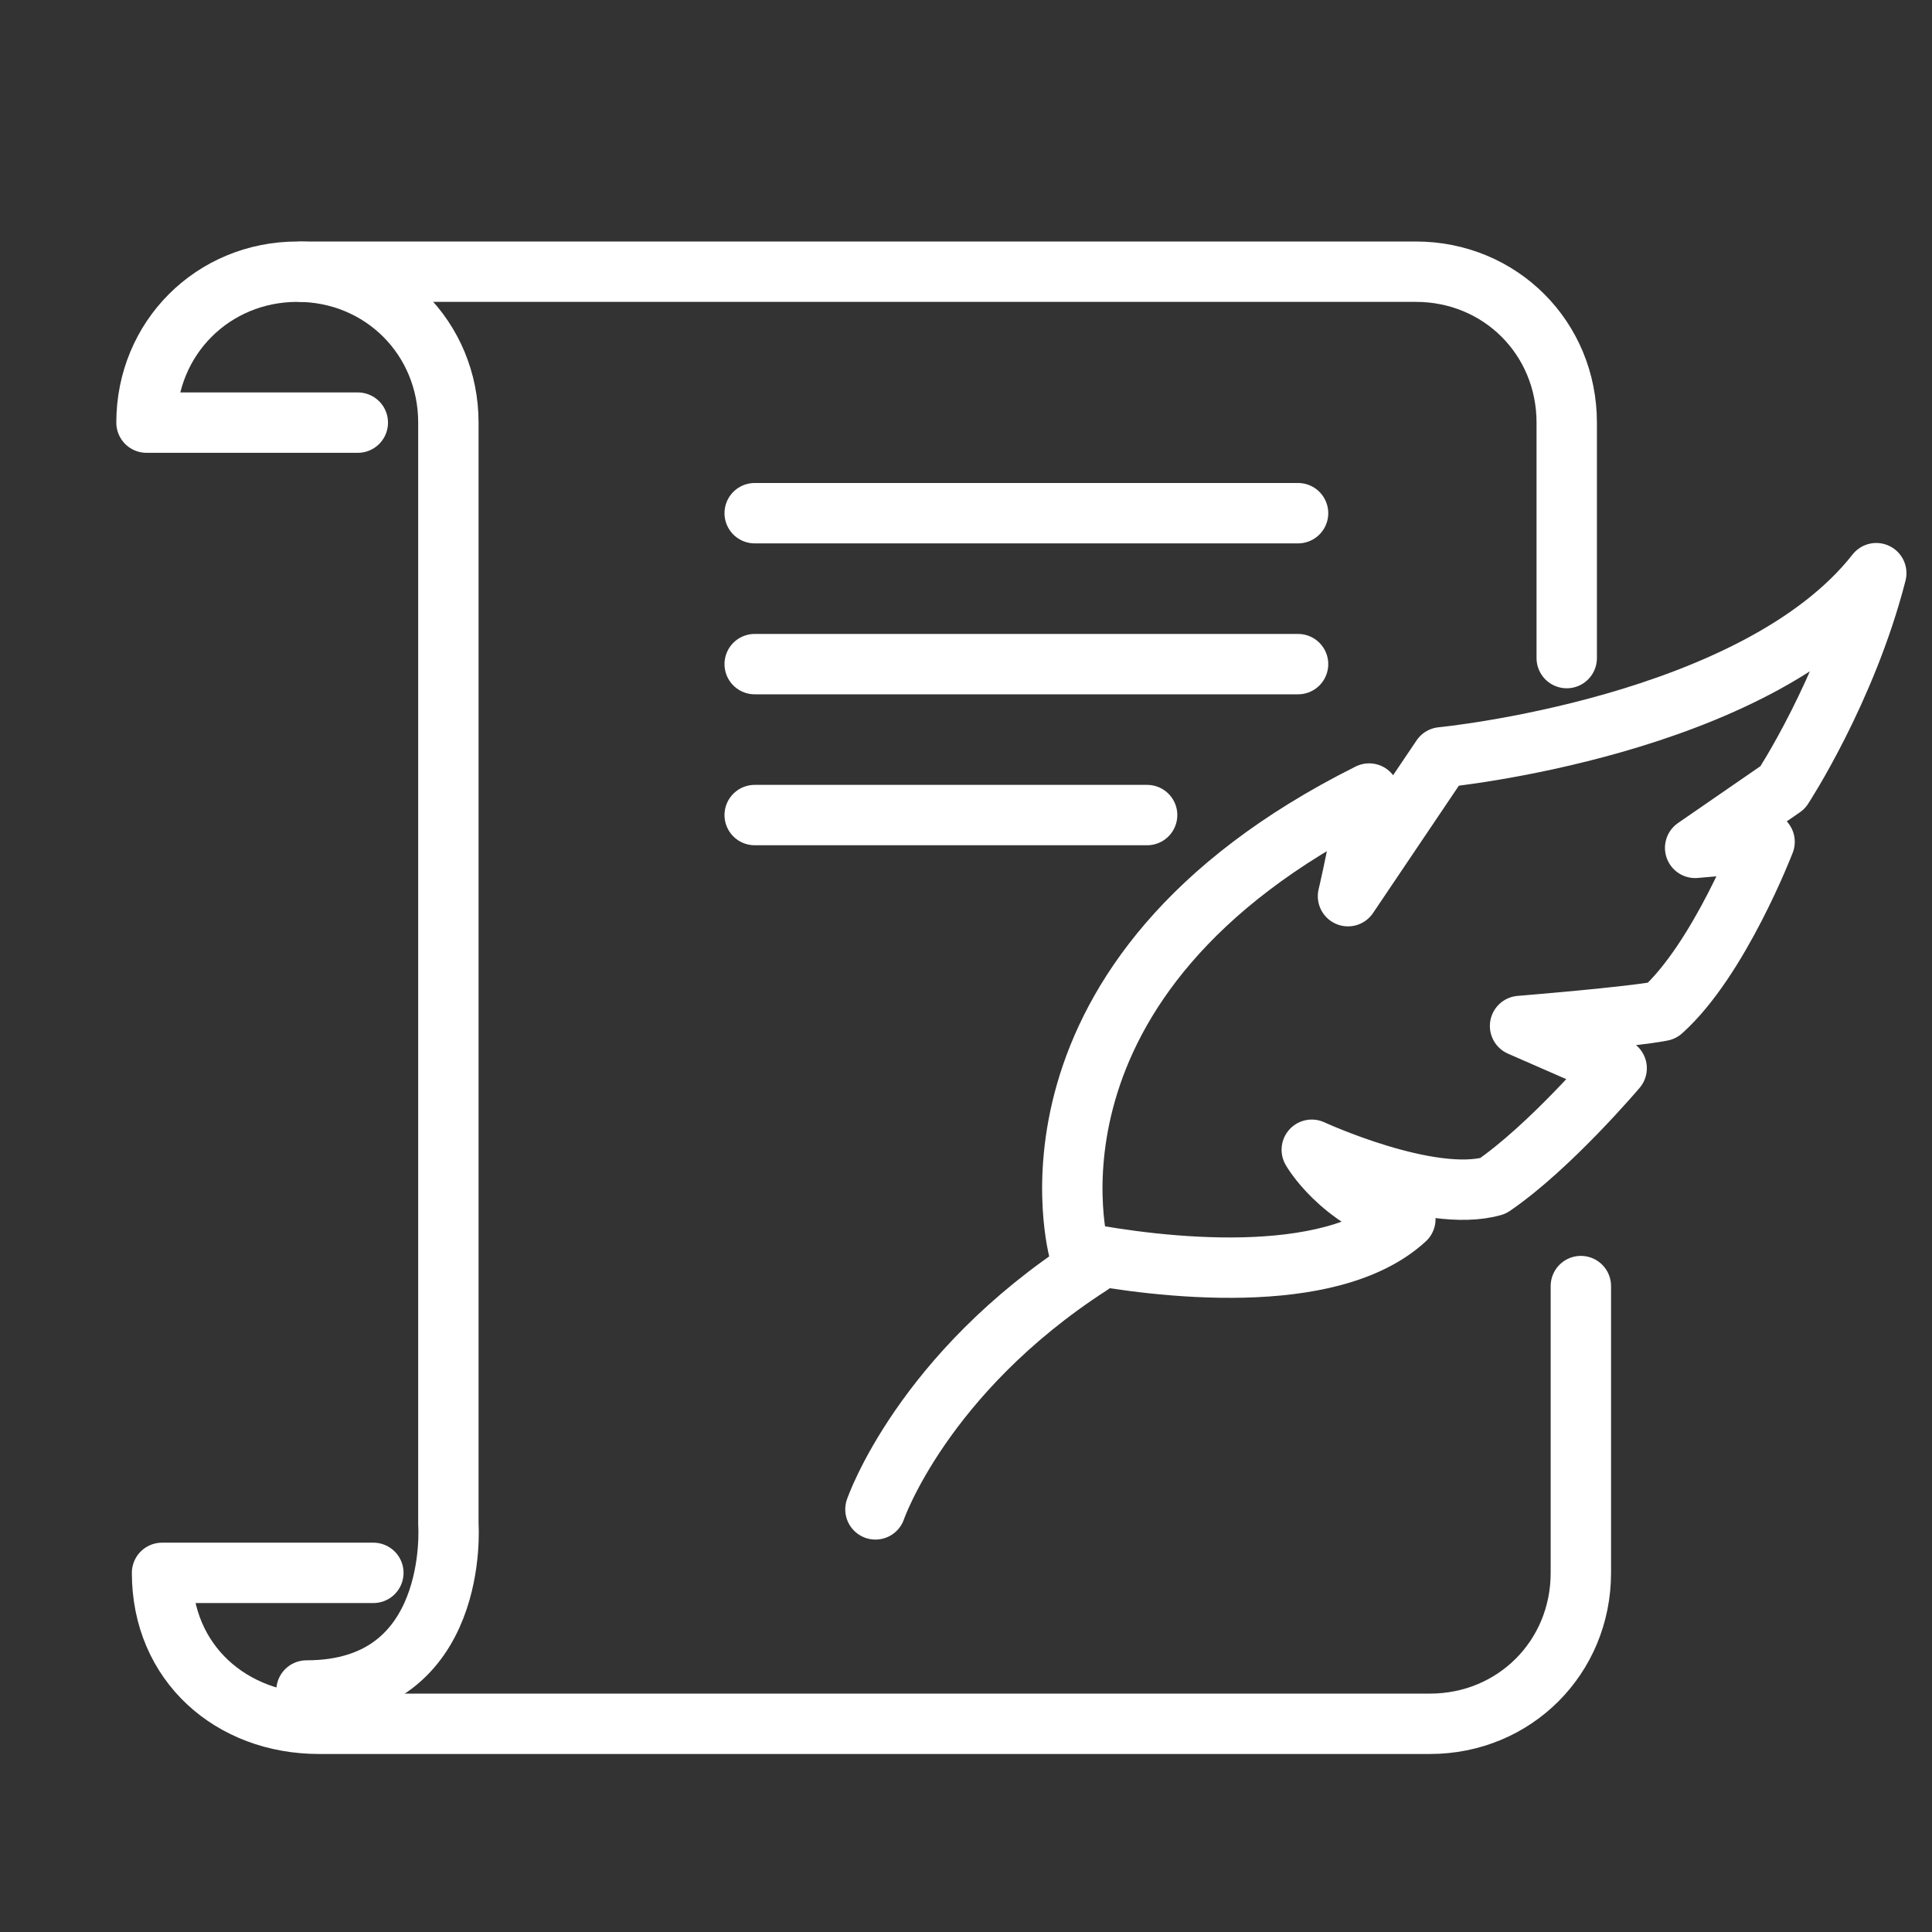 <svg width="64" height="64" xmlns="http://www.w3.org/2000/svg">

 <rect width="100%" height="100%" fill="#333333" stroke="none"/>

 <g>
  <title>background</title>
  <rect fill="none" id="canvas_background" height="402" width="582" y="-1" x="-1"/>
 </g>
 <g>
  <title>Layer 1</title>
  <path id="svg_3" stroke-width="2" stroke-miterlimit="10" stroke-linejoin="round" stroke-linecap="round" stroke="#ffffff" fill="none" d="m35.754,41.487c0,0 -2.6,-9.1 9.6,-15.2c-0.5,2.6 -0.7,3.4 -0.7,3.4l3.1,-4.6c0,0 10.4,-1 14.4,-6.1c-1,3.9 -3.1,7.1 -3.1,7.1l-2.9,2l2.3,-0.2c0,0 -1.5,3.9 -3.4,5.6c-1,0.2 -4.7,0.5 -4.7,0.5l3.2,1.4c0,0 -2.2,2.6 -4.1,3.9c-2.1,0.6 -6,-1.2 -6,-1.2s0.9,1.6 3.1,2.3c-2.5,2.3 -8.2,1.6 -10.8,1.1z"/>
  <path stroke="#ffffff" id="svg_4" stroke-width="2" stroke-miterlimit="10" stroke-linejoin="round" stroke-linecap="round" fill="none" d="m29,50c0,0 1.546,-4.502 7.133,-8.104"/>
  <path id="svg_7" stroke-width="2" stroke-miterlimit="10" stroke-linejoin="round" stroke-linecap="round" stroke="#ffffff" fill="none" d="m52.368,42.603l0,9.5c0,2.8 -2.2,5 -5,5l-36.8,0c-2.9,0 -5.2,-2 -5.2,-5l7,0"/>
  <path id="svg_8" stroke-width="2" stroke-miterlimit="10" stroke-linejoin="round" stroke-linecap="round" stroke="#ffffff" fill="none" d="m10,9l36.9,0c2.8,0 5,2.2 5,5l0,7.8"/>
  <path id="svg_9" stroke-width="2" stroke-miterlimit="10" stroke-linejoin="round" stroke-linecap="round" stroke="#ffffff" fill="none" d="m10.153,56c5.1,0 4.7,-5.5 4.7,-5.5l0,-36.5c0,-2.8 -2.2,-5 -5,-5s-5,2.2 -5,5l7,0"/>
  <line id="svg_10" y2="17" y1="17" x2="43" x1="25" stroke-width="2" stroke-miterlimit="10" stroke-linejoin="round" stroke-linecap="round" stroke="#ffffff" fill="none"/>
  <line id="svg_11" y2="22" y1="22" x2="43" x1="25" stroke-width="2" stroke-miterlimit="10" stroke-linejoin="round" stroke-linecap="round" stroke="#ffffff" fill="none"/>
  <line id="svg_12" y2="27" y1="27" x2="38" x1="25" stroke-width="2" stroke-miterlimit="10" stroke-linejoin="round" stroke-linecap="round" stroke="#ffffff" fill="none"/>
 </g>
</svg>